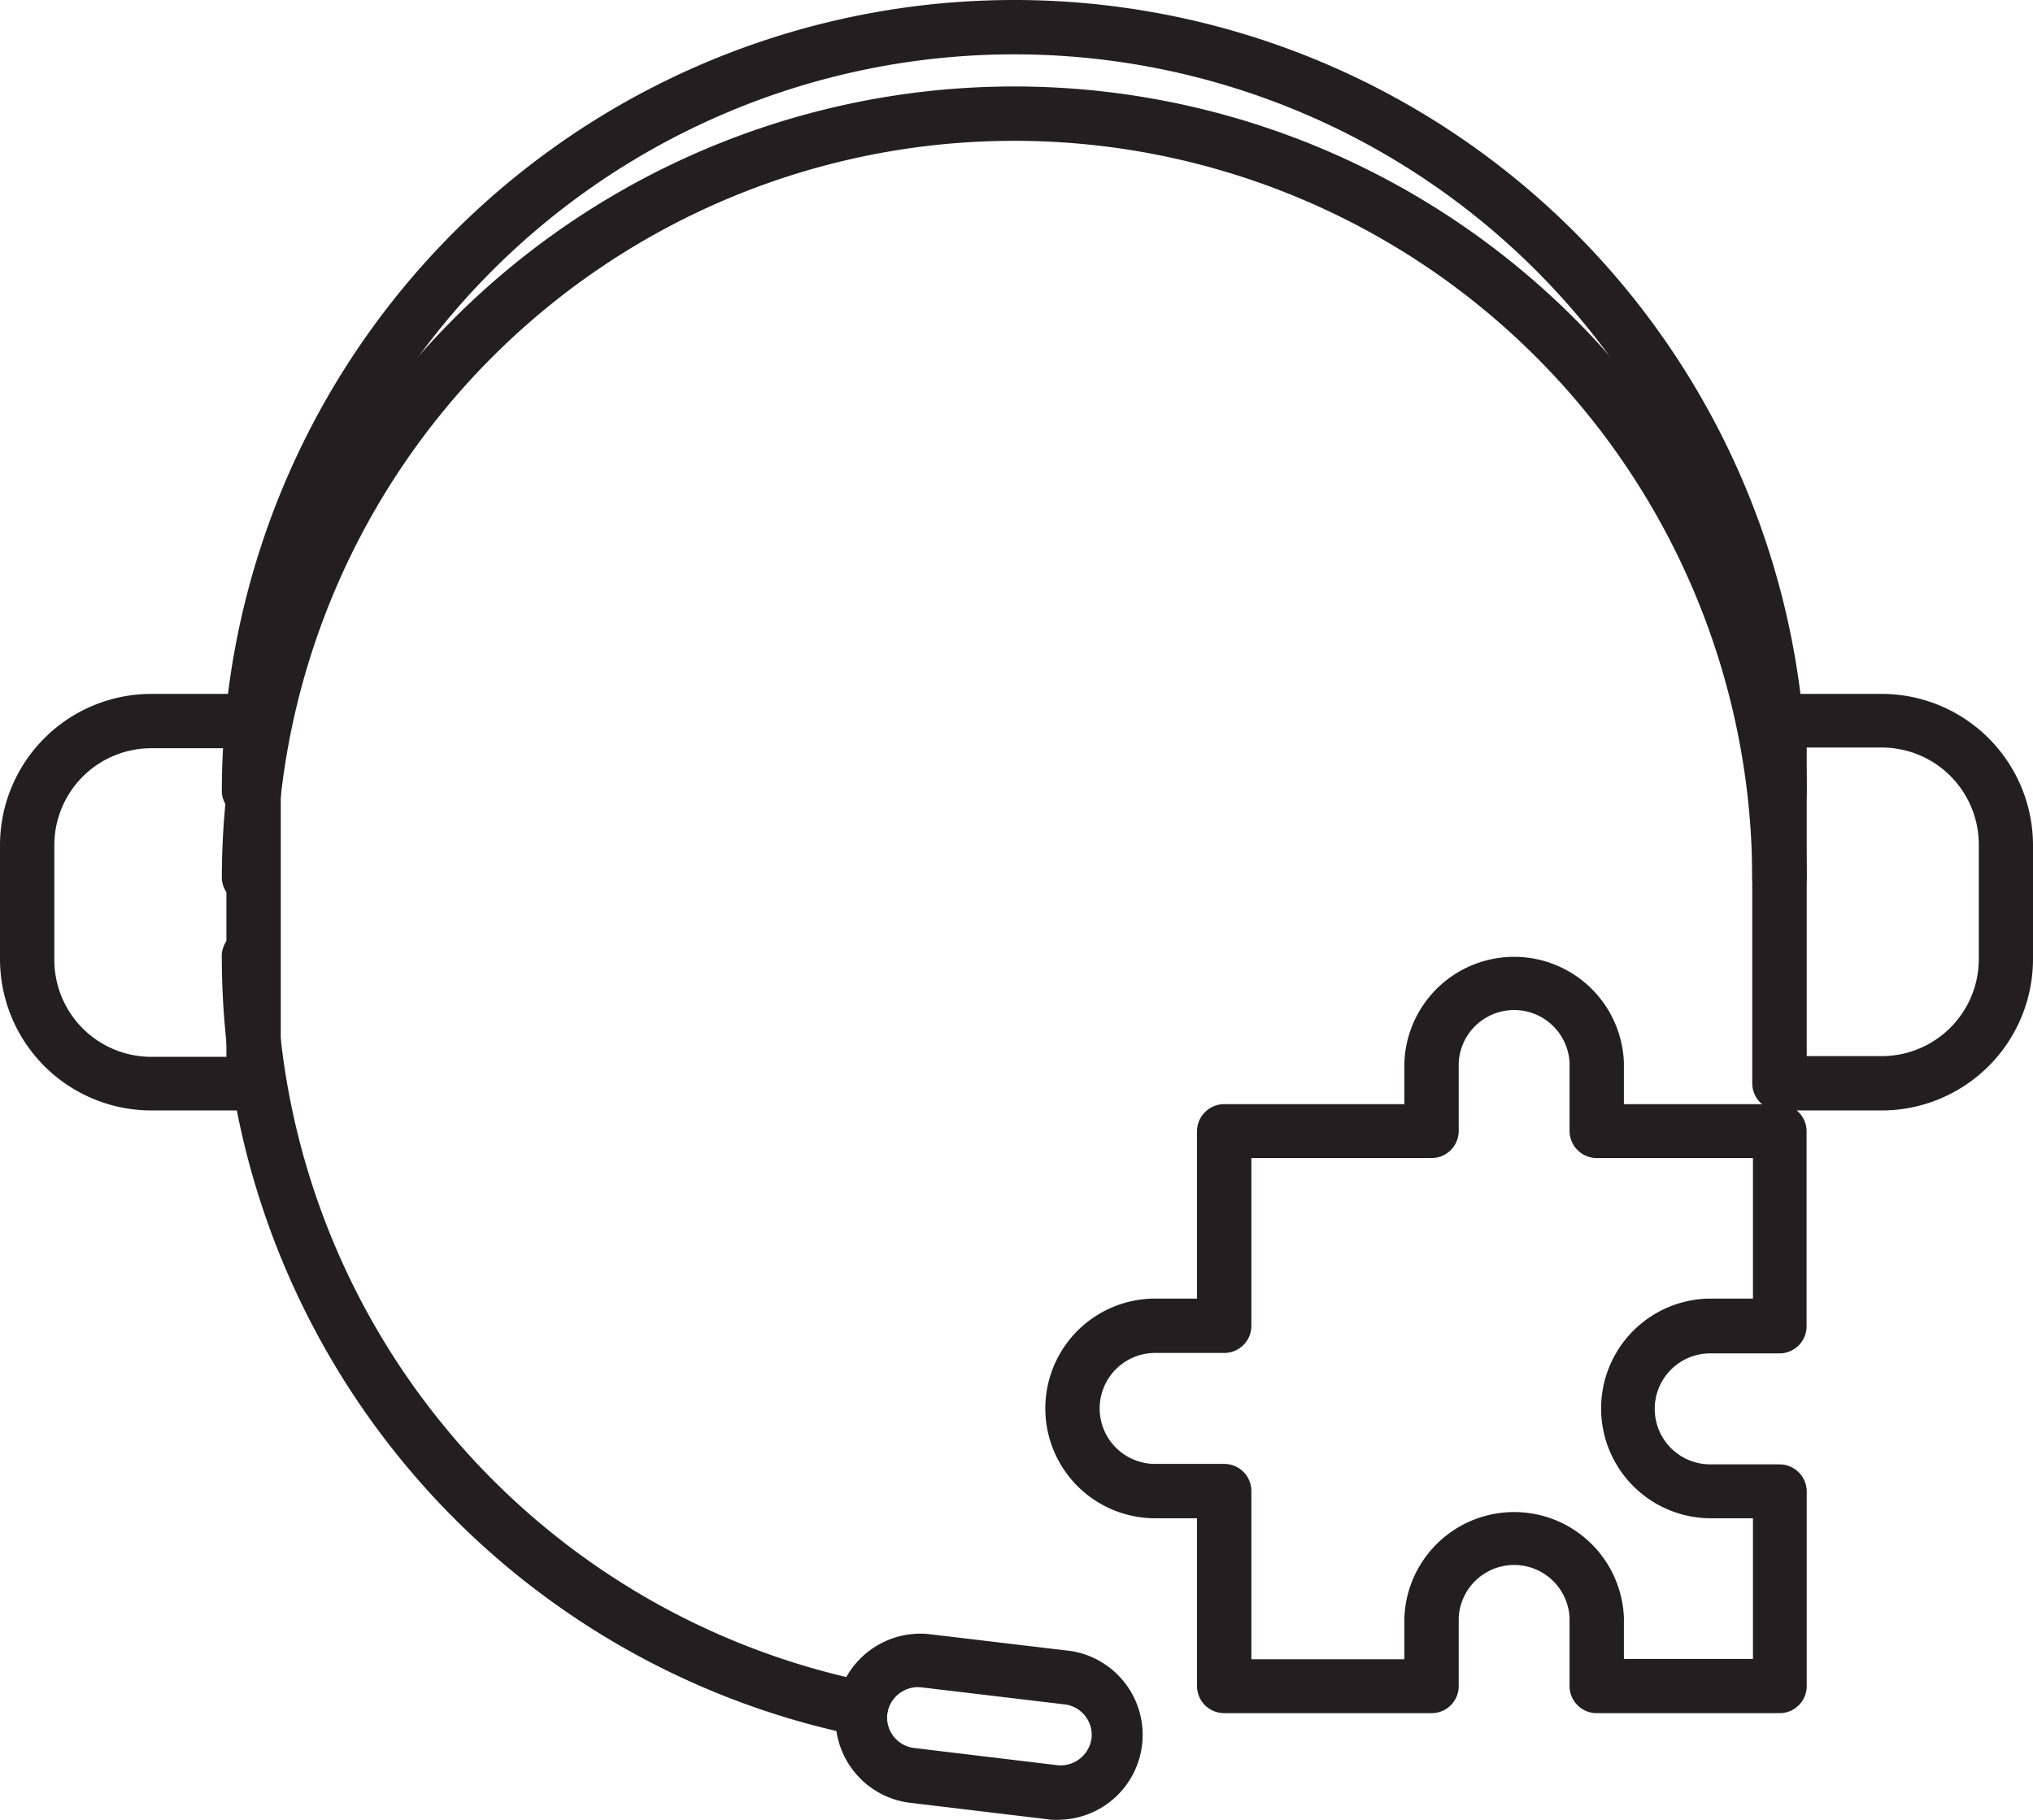 <svg xmlns="http://www.w3.org/2000/svg" viewBox="0 0 141.78 126.9"><defs><style>.cls-1{fill:#231f20;}</style></defs><g id="Layer_2" data-name="Layer 2"><g id="Layer_1-2" data-name="Layer 1"><path class="cls-1" d="M124.09,57.15a1.89,1.89,0,0,1-1.89-1.89,51.47,51.47,0,0,0-102.94,0,1.9,1.9,0,0,1-3.79,0,55.26,55.26,0,1,1,110.52,0A1.89,1.89,0,0,1,124.09,57.15Z"/><path class="cls-1" d="M124.09,63.18a1.89,1.89,0,0,1-1.89-1.89,51.47,51.47,0,0,0-102.94,0,1.9,1.9,0,0,1-3.79,0,55.26,55.26,0,1,1,110.52,0A1.9,1.9,0,0,1,124.09,63.18Z"/><path class="cls-1" d="M131.23,77.44h-7.14a1.9,1.9,0,0,1-1.89-1.9V50.29a1.9,1.9,0,0,1,1.89-1.9h7.14a10.56,10.56,0,0,1,10.55,10.55v8A10.56,10.56,0,0,1,131.23,77.44ZM126,73.65h5.24A6.77,6.77,0,0,0,138,66.89v-8a6.77,6.77,0,0,0-6.76-6.76H126Z"/><path class="cls-1" d="M17.68,77.44H10.55A10.56,10.56,0,0,1,0,66.89v-8A10.56,10.56,0,0,1,10.55,48.39h7.13a1.9,1.9,0,0,1,1.9,1.9V75.54A1.9,1.9,0,0,1,17.68,77.44ZM10.55,52.18a6.76,6.76,0,0,0-6.76,6.76v8a6.76,6.76,0,0,0,6.76,6.76h5.24V52.18Z"/><path class="cls-1" d="M60,121a2.43,2.43,0,0,1-.38,0A55.44,55.44,0,0,1,15.47,66.83a1.9,1.9,0,1,1,3.79,0,51.62,51.62,0,0,0,41.1,50.42A1.89,1.89,0,0,1,60,121Z"/><path class="cls-1" d="M74,126.9a5.48,5.48,0,0,1-.7,0h0l-10-1.2a5.92,5.92,0,0,1,1.41-11.75l10,1.19A5.92,5.92,0,0,1,74,126.9Zm-.26-3.8a2.18,2.18,0,0,0,2.38-1.86,2.14,2.14,0,0,0-1.87-2.38l-10-1.19a2.16,2.16,0,0,0-2.37,1.86,2.14,2.14,0,0,0,1.87,2.37Z"/><path class="cls-1" d="M124.09,119.47H111.36a1.89,1.89,0,0,1-1.9-1.89v-4.77a3.87,3.87,0,0,0-7.73,0v4.77a1.89,1.89,0,0,1-1.9,1.89H85.38a1.89,1.89,0,0,1-1.9-1.89v-11.7H80.56a7.66,7.66,0,1,1,0-15.32h2.92V78.86A1.9,1.9,0,0,1,85.38,77H97.94V74.11a7.66,7.66,0,0,1,15.31,0V77h10.84a1.9,1.9,0,0,1,1.9,1.89v13.6a1.89,1.89,0,0,1-1.9,1.89h-4.82a3.87,3.87,0,1,0,0,7.74h4.82A1.9,1.9,0,0,1,126,104v13.6A1.89,1.89,0,0,1,124.09,119.47Zm-10.84-3.78h9v-9.81h-2.93a7.66,7.66,0,1,1,0-15.32h2.93v-9.8H111.36a1.9,1.9,0,0,1-1.9-1.9V74.11a3.87,3.87,0,0,0-7.73,0v4.75a1.9,1.9,0,0,1-1.9,1.9H87.27v11.7a1.89,1.89,0,0,1-1.89,1.89H80.56a3.87,3.87,0,1,0,0,7.74h4.82A1.89,1.89,0,0,1,87.27,104v11.71H97.94v-2.88a7.66,7.66,0,0,1,15.31,0Z"/></g></g></svg>